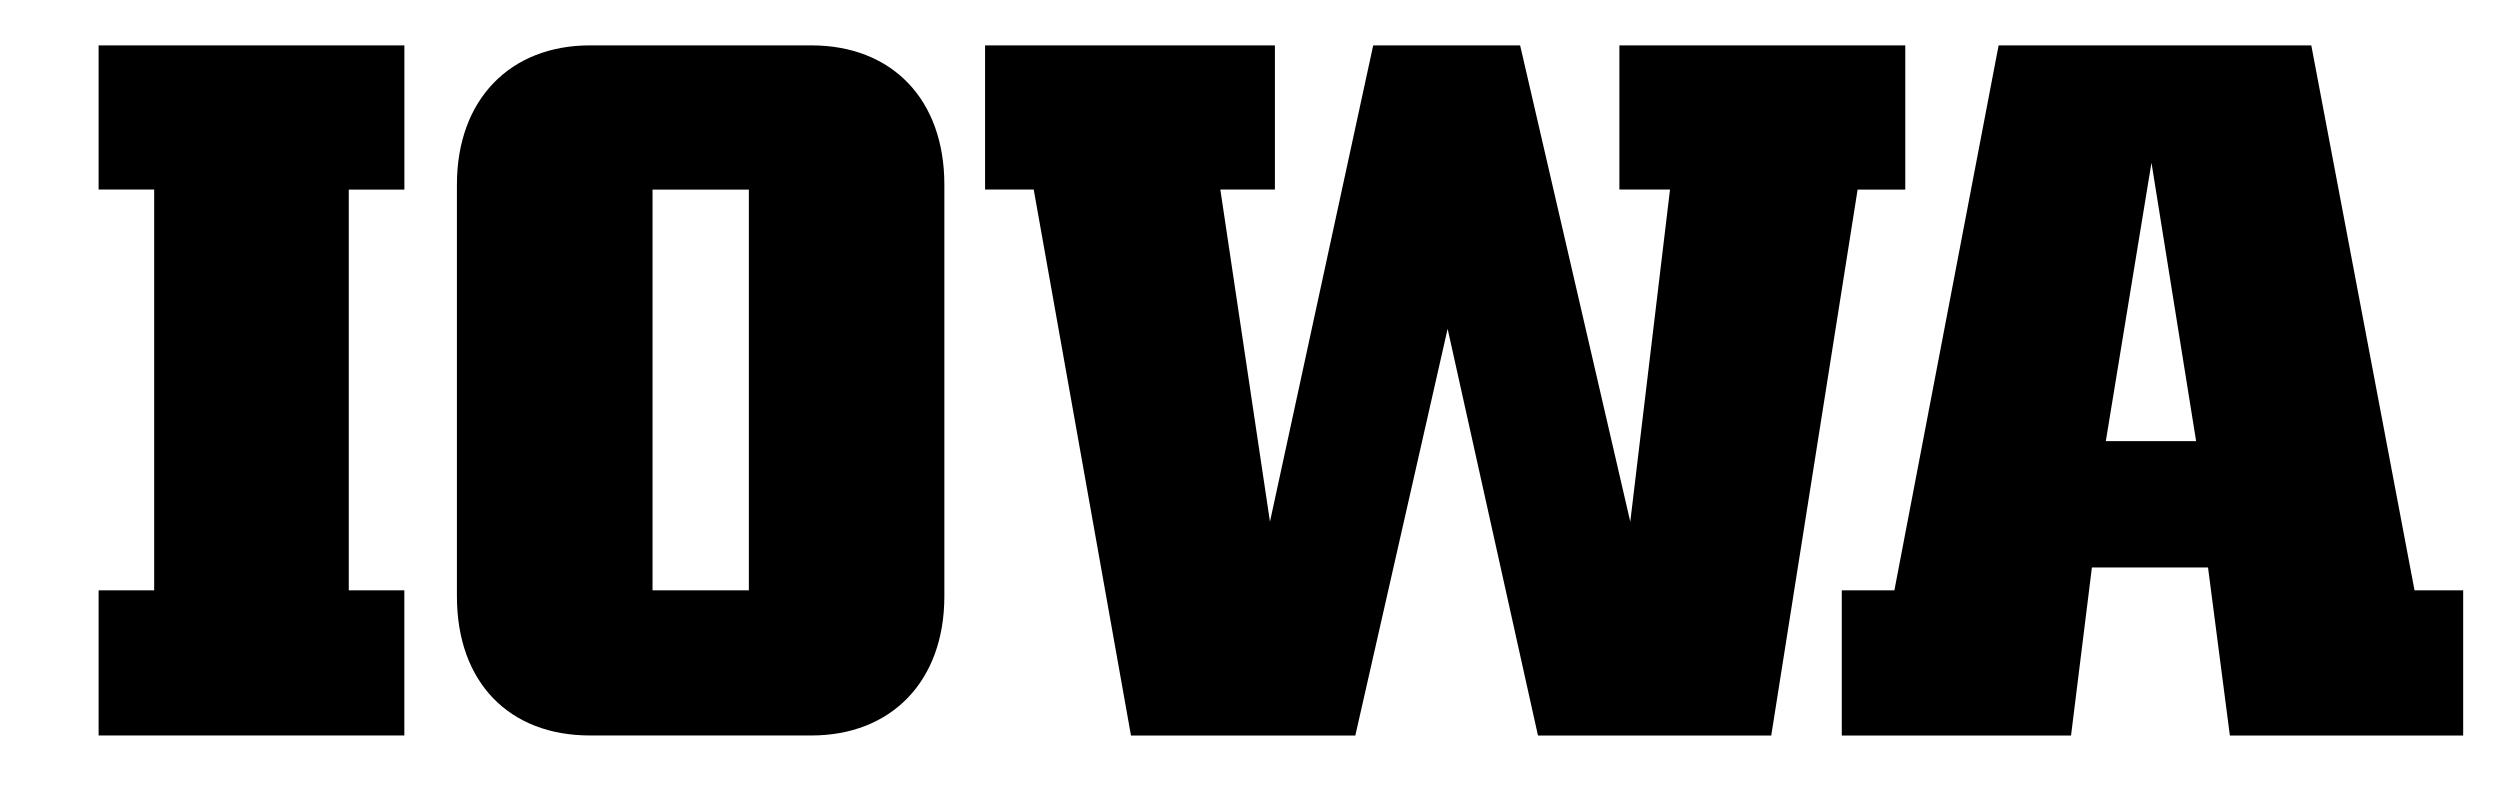 <svg id="logo" xmlns="http://www.w3.org/2000/svg"   width="100%" height="100%" viewBox="0 0 611 195">
  <path class="st0" d="M98.83 11.09H24.1v35.24h13.58v97.94H24.1v35.48h74.72v-35.48H85.24V46.34h13.59V11.09zM230.8 145.73V45.12c0-20.9-12.86-34.03-32.51-34.03h-54.11c-19.41 0-32.51 13.13-32.51 34.03v100.61c0 21.14 12.86 34.02 32.51 34.02h54.11c19.41.01 32.51-13.11 32.51-34.02m-71.32-99.39h23.54v97.94h-23.54V46.34zm116.93 133.42h54.83l22.56-99.4 22.08 99.4h57.01L454 46.34h11.65V11.09h-69.87v35.24h12.37l-9.71 81.17-26.92-116.41h-35.91L310.38 127.5l-12.13-81.17h13.34V11.09h-70.84v35.24h11.89l23.77 133.43zm173.71 0h56.04l5.1-41.07h28.38l5.34 41.07H602v-35.48h-11.89L564.88 11.09h-76.42l-25.47 133.18h-12.86v35.49zm64.54-71.94l11.16-68.05 10.91 68.05h-22.07z"/>
</svg>
